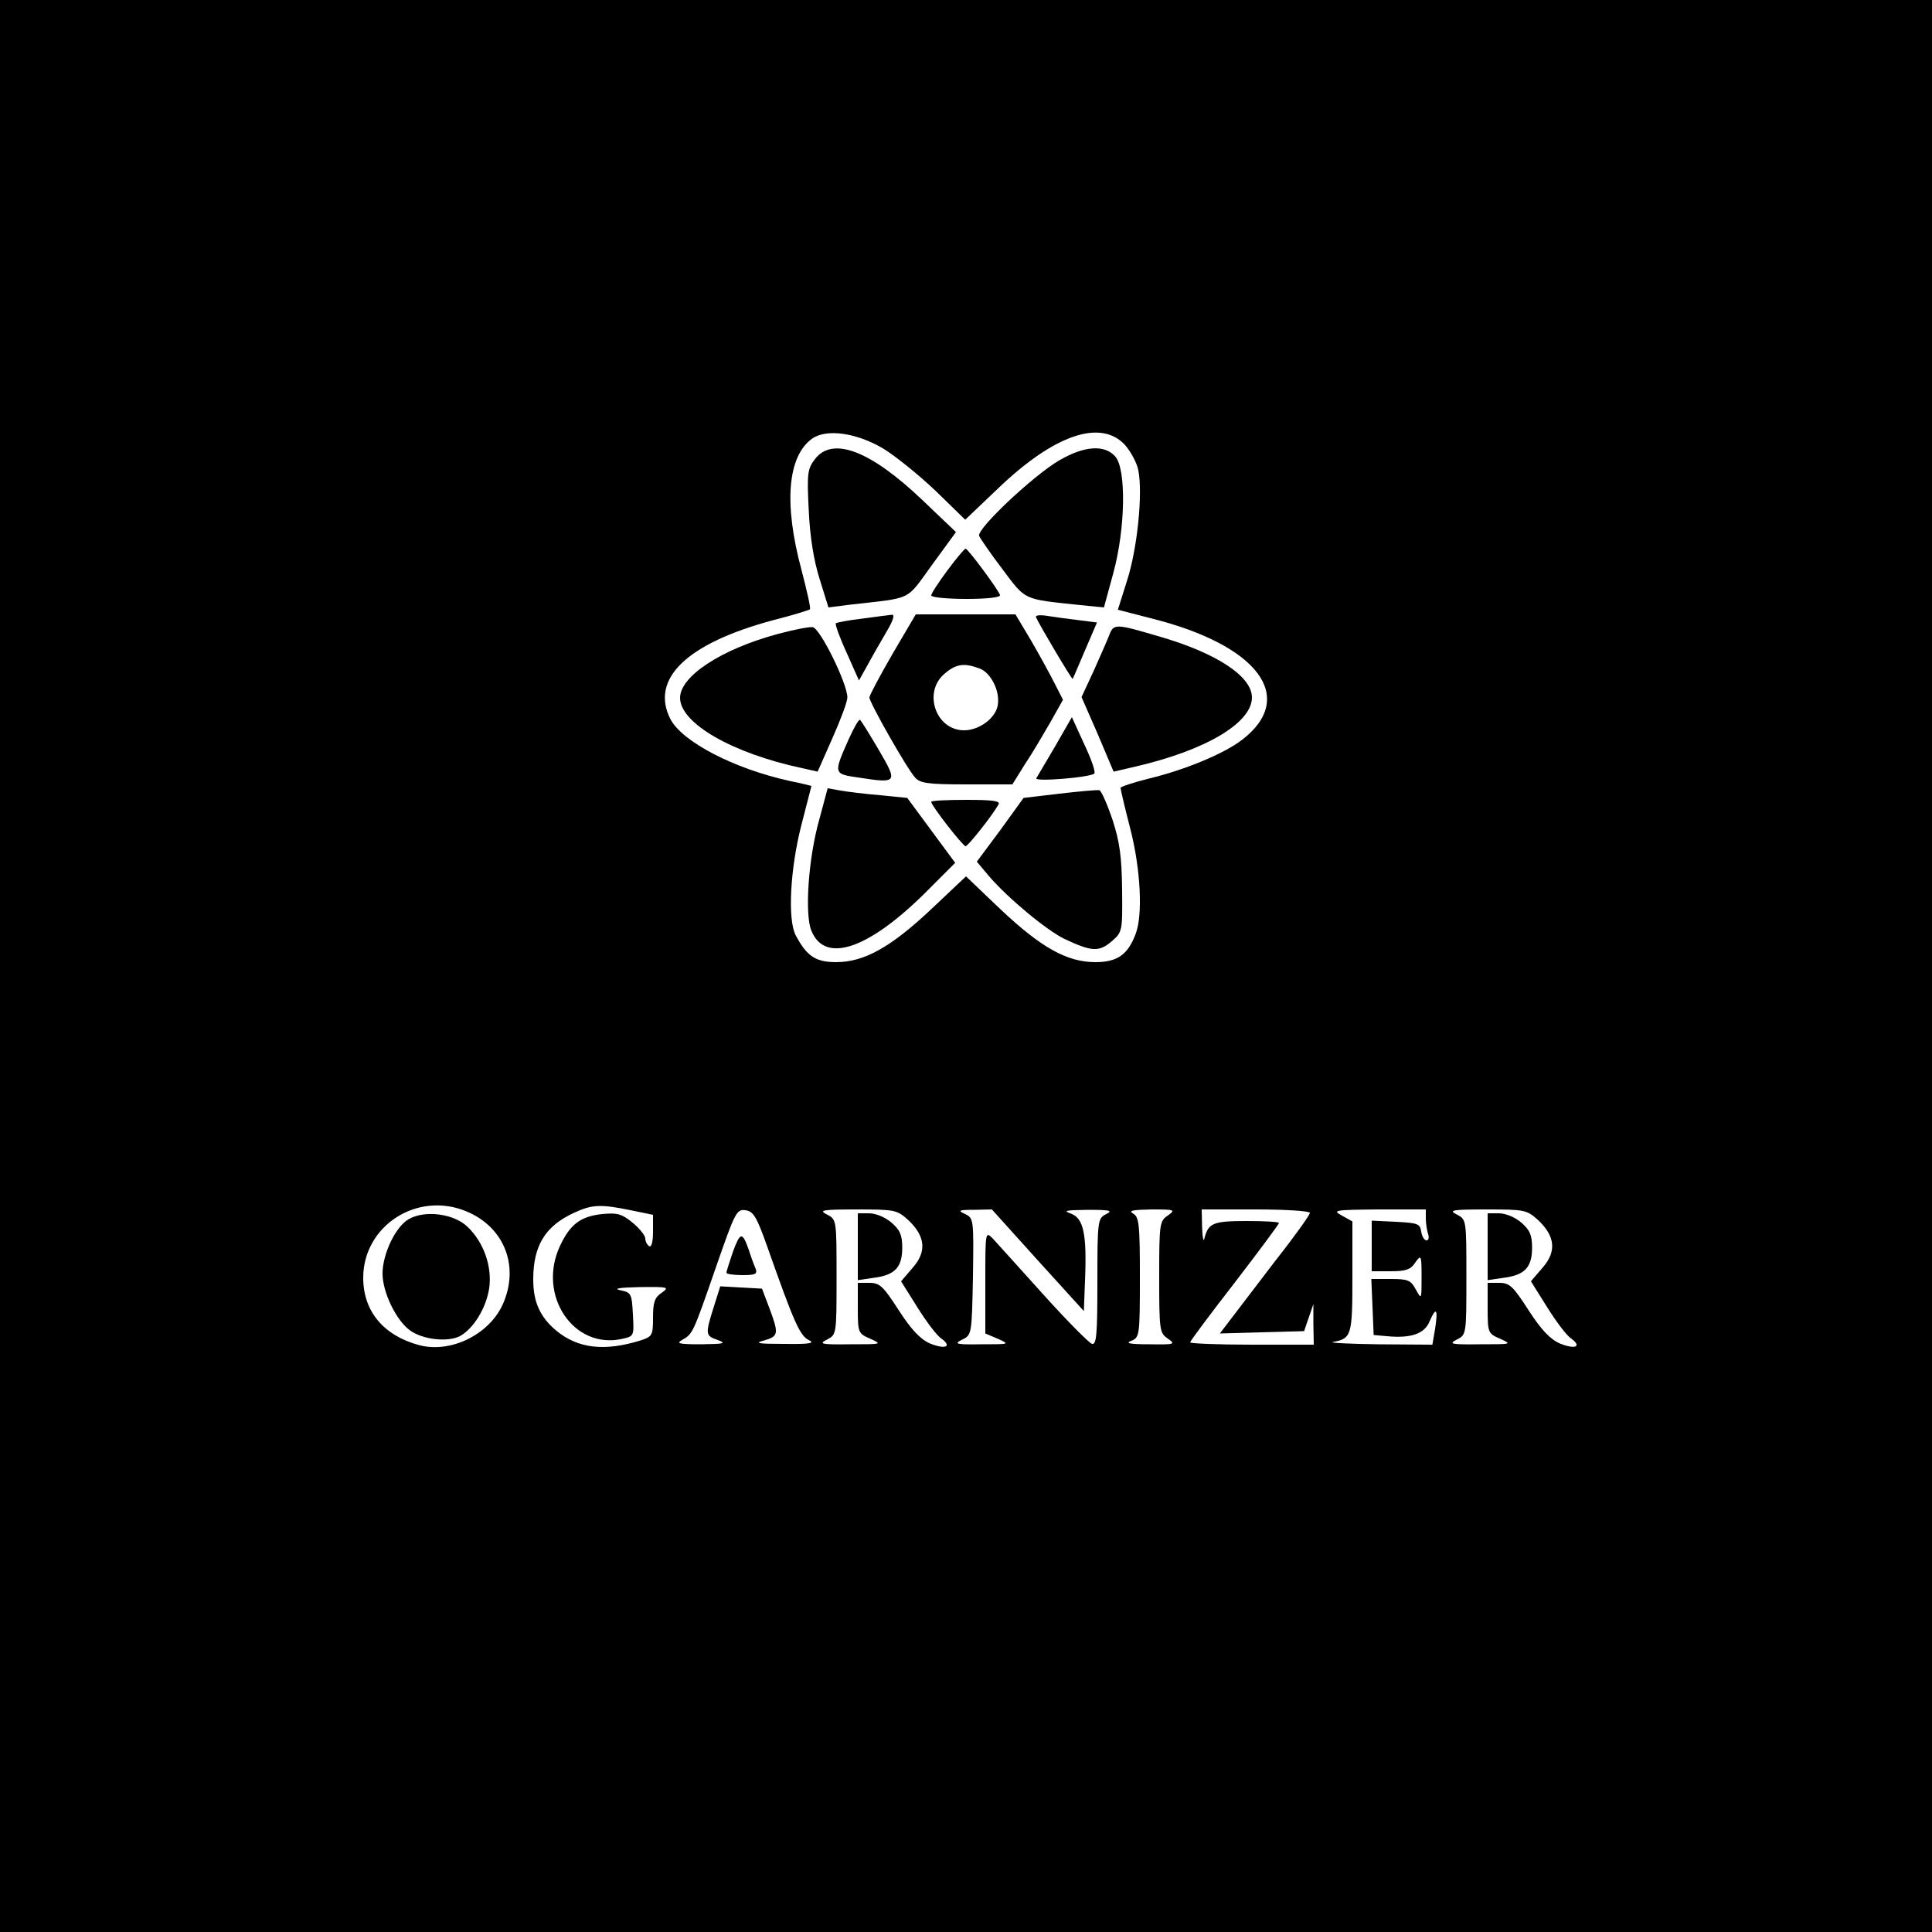 <?xml version="1.0" standalone="no"?>
<!DOCTYPE svg PUBLIC "-//W3C//DTD SVG 20010904//EN"
 "http://www.w3.org/TR/2001/REC-SVG-20010904/DTD/svg10.dtd">
<svg version="1.0" xmlns="http://www.w3.org/2000/svg"
 width="500pt" height="500pt" viewBox="0 0 500 500"
 preserveAspectRatio="xMidYMid meet">

<g transform="translate(0,500) scale(0.1,-0.1)"
fill="#000000" stroke="none">
<path d="M0 2500 l0 -2500 2500 0 2500 0 0 2500 0 2500 -2500 0 -2500 0 0
-2500z m2286 1339 c31 -19 92 -68 135 -109 l77 -75 85 81 c145 139 265 180
328 113 15 -17 31 -46 35 -66 12 -62 -3 -204 -29 -285 l-24 -76 85 -22 c278
-69 380 -205 236 -315 -47 -36 -149 -78 -241 -100 -40 -10 -73 -21 -73 -24 0
-4 11 -51 25 -105 27 -105 33 -224 14 -273 -20 -54 -48 -73 -104 -73 -74 0
-141 38 -246 137 l-89 85 -89 -84 c-106 -100 -175 -138 -247 -138 -53 0 -76
15 -105 70 -21 41 -14 172 15 285 14 55 26 100 26 101 0 0 -26 7 -57 13 -144
32 -277 101 -308 160 -53 104 42 196 266 256 51 13 93 26 95 28 3 2 -8 49 -22
103 -46 171 -36 293 28 339 37 26 115 15 184 -26z m-1079 -1974 c99 -41 138
-143 94 -241 -36 -79 -136 -127 -217 -105 -92 25 -144 88 -144 174 0 135 140
225 267 172z m425 3 l58 -12 0 -44 c0 -26 -4 -41 -10 -37 -5 3 -10 12 -10 20
0 7 -14 25 -32 40 -28 23 -39 27 -80 23 -56 -6 -83 -27 -109 -83 -59 -127 35
-268 161 -240 31 7 31 7 28 63 -3 54 -4 57 -33 63 -19 4 -1 7 50 8 75 1 78 0
57 -15 -18 -12 -22 -25 -22 -64 0 -46 -2 -49 -32 -59 -94 -29 -162 -21 -218
25 -43 36 -60 75 -60 133 0 87 31 138 105 172 47 22 69 23 147 7z m355 -98
c67 -190 83 -227 106 -238 17 -8 4 -11 -63 -10 -70 0 -79 2 -52 9 37 11 38 17
13 84 l-19 50 -54 3 -54 3 -17 -54 c-22 -70 -22 -74 11 -85 23 -9 16 -10 -43
-11 -57 0 -66 2 -50 11 28 16 28 16 87 186 50 144 54 153 77 150 21 -3 29 -16
58 -98z m363 73 c45 -42 49 -82 12 -124 l-30 -35 42 -67 c23 -37 51 -74 62
-81 29 -21 11 -29 -29 -13 -25 11 -48 35 -81 86 -40 62 -49 71 -76 71 l-30 0
0 -65 c0 -65 1 -66 33 -80 31 -14 29 -14 -53 -14 -75 -1 -82 1 -60 12 25 13
25 13 25 162 0 149 0 149 -25 162 -22 11 -12 13 77 13 98 0 104 -1 133 -27z
m336 -105 l119 -131 3 79 c5 121 -4 161 -36 173 -22 8 -15 9 43 10 57 0 66 -2
48 -11 -22 -11 -23 -15 -23 -175 0 -135 -2 -164 -14 -161 -7 2 -64 59 -126
128 -62 69 -121 134 -131 145 -19 19 -19 17 -19 -113 l0 -133 33 -14 c31 -14
30 -14 -43 -14 -67 -1 -72 1 -50 12 25 12 25 14 28 163 2 148 2 151 -20 162
-20 9 -18 11 23 11 l46 1 119 -132z m336 116 c-21 -14 -22 -22 -22 -159 0
-137 1 -145 22 -159 21 -15 19 -16 -47 -15 -52 0 -64 3 -47 9 21 9 22 13 22
164 0 137 -2 156 -17 165 -14 8 -2 10 47 11 61 0 63 -1 42 -16z m368 7 c0 -5
-39 -60 -88 -122 -48 -63 -100 -131 -116 -152 l-29 -38 109 3 109 3 12 35 12
35 0 -52 1 -53 -160 0 c-88 0 -160 3 -160 6 0 3 52 73 115 154 63 82 115 152
115 155 0 3 -38 5 -84 5 -86 0 -99 -5 -109 -45 -2 -11 -5 1 -6 28 l-1 47 140
0 c77 0 140 -4 140 -9z m300 -15 c0 -13 3 -31 6 -40 3 -9 1 -16 -4 -16 -6 0
-12 10 -14 23 -3 20 -9 22 -65 25 l-63 3 0 -66 0 -65 49 0 c39 0 52 4 64 23
15 21 16 19 16 -38 0 -59 0 -59 -15 -32 -13 24 -20 27 -65 27 l-50 0 3 -72 3
-73 34 -3 c63 -6 98 6 111 39 17 39 22 31 14 -20 l-7 -41 -141 1 c-77 1 -130
4 -116 6 48 9 50 17 50 169 l0 143 -27 15 c-26 14 -20 15 95 16 l122 0 0 -24z
m290 -3 c45 -42 49 -82 12 -124 l-30 -35 42 -67 c23 -37 51 -74 62 -81 29 -21
11 -29 -29 -13 -25 11 -48 35 -81 86 -40 62 -49 71 -76 71 l-30 0 0 -65 c0
-65 1 -66 33 -80 31 -14 29 -14 -53 -14 -75 -1 -82 1 -60 12 25 13 25 13 25
162 0 149 0 149 -25 162 -22 11 -12 13 77 13 98 0 104 -1 133 -27z"/>
<path d="M2110 3813 c-20 -26 -22 -36 -17 -133 3 -69 13 -130 28 -178 l23 -74
55 7 c165 19 144 8 213 103 l62 85 -86 82 c-134 128 -232 166 -278 108z"/>
<path d="M2742 3809 c-66 -38 -215 -178 -208 -196 3 -7 30 -46 61 -87 61 -81
51 -76 201 -92 l61 -6 24 88 c32 117 34 271 5 303 -28 31 -80 27 -144 -10z"/>
<path d="M2452 3524 c-23 -31 -42 -60 -42 -65 0 -5 41 -9 91 -9 54 0 89 4 87
10 -5 15 -83 120 -89 120 -3 0 -24 -25 -47 -56z"/>
<path d="M2231 3399 c-35 -4 -65 -10 -68 -12 -2 -3 10 -37 28 -76 l32 -72 24
43 c13 24 35 62 49 86 16 27 20 42 12 41 -7 -1 -42 -5 -77 -10z"/>
<path d="M2310 3308 c-33 -57 -60 -108 -60 -113 0 -13 97 -184 118 -207 13
-15 33 -18 134 -18 l118 0 33 53 c19 28 48 78 66 109 l32 57 -22 43 c-12 24
-39 73 -61 111 l-40 67 -129 0 -129 0 -60 -102z m225 -38 c30 -11 54 -60 47
-96 -6 -33 -48 -64 -87 -64 -73 0 -107 98 -51 146 30 26 51 29 91 14z"/>
<path d="M2681 3403 c8 -19 93 -162 95 -160 1 1 15 34 32 74 l31 72 -47 6
c-26 3 -62 8 -81 11 -18 3 -32 2 -30 -3z"/>
<path d="M2012 3359 c-145 -39 -252 -109 -252 -165 0 -65 133 -143 316 -182
l40 -9 38 86 c21 47 39 95 39 106 0 36 -71 180 -90 182 -10 1 -51 -7 -91 -18z"/>
<path d="M2871 3357 c-5 -13 -23 -54 -40 -92 l-32 -69 42 -96 41 -97 56 13
c182 42 302 113 302 179 0 55 -93 116 -244 159 -108 32 -114 32 -125 3z"/>
<path d="M2196 3086 c-39 -88 -39 -89 24 -98 103 -16 104 -14 55 70 -24 41
-46 76 -49 79 -3 3 -16 -20 -30 -51z"/>
<path d="M2731 3069 c-24 -41 -46 -78 -49 -83 -6 -10 139 2 150 12 4 4 -8 38
-26 76 l-32 70 -43 -75z"/>
<path d="M2120 2878 c-28 -99 -38 -245 -20 -287 36 -88 153 -46 308 112 l64
64 -62 84 -62 84 -70 7 c-38 3 -85 9 -103 12 l-33 6 -22 -82z"/>
<path d="M2742 2946 l-93 -11 -60 -83 -61 -82 32 -38 c48 -56 149 -140 195
-162 70 -33 89 -34 121 -7 29 25 29 26 28 134 -1 85 -6 124 -25 182 -14 41
-29 75 -34 76 -6 1 -52 -3 -103 -9z"/>
<path d="M2410 2925 c0 -10 82 -115 89 -115 6 0 69 79 85 108 6 9 -14 12 -83
12 -50 0 -91 -2 -91 -5z"/>
<path d="M1058 1845 c-34 -19 -68 -90 -68 -141 0 -48 35 -121 71 -147 33 -24
97 -31 129 -15 35 19 68 72 76 124 8 56 -14 119 -56 159 -35 34 -110 44 -152
20z"/>
<path d="M1897 1761 c-9 -27 -17 -51 -17 -55 0 -3 18 -6 41 -6 35 0 40 3 34
18 -4 9 -12 31 -17 47 -17 48 -22 47 -41 -4z"/>
<path d="M2220 1774 l0 -87 41 6 c55 7 74 27 74 78 0 33 -6 46 -28 65 -16 14
-41 24 -58 24 l-29 0 0 -86z"/>
<path d="M3850 1774 l0 -87 41 6 c55 7 74 27 74 78 0 33 -6 46 -28 65 -16 14
-41 24 -58 24 l-29 0 0 -86z"/>
</g>
</svg>
